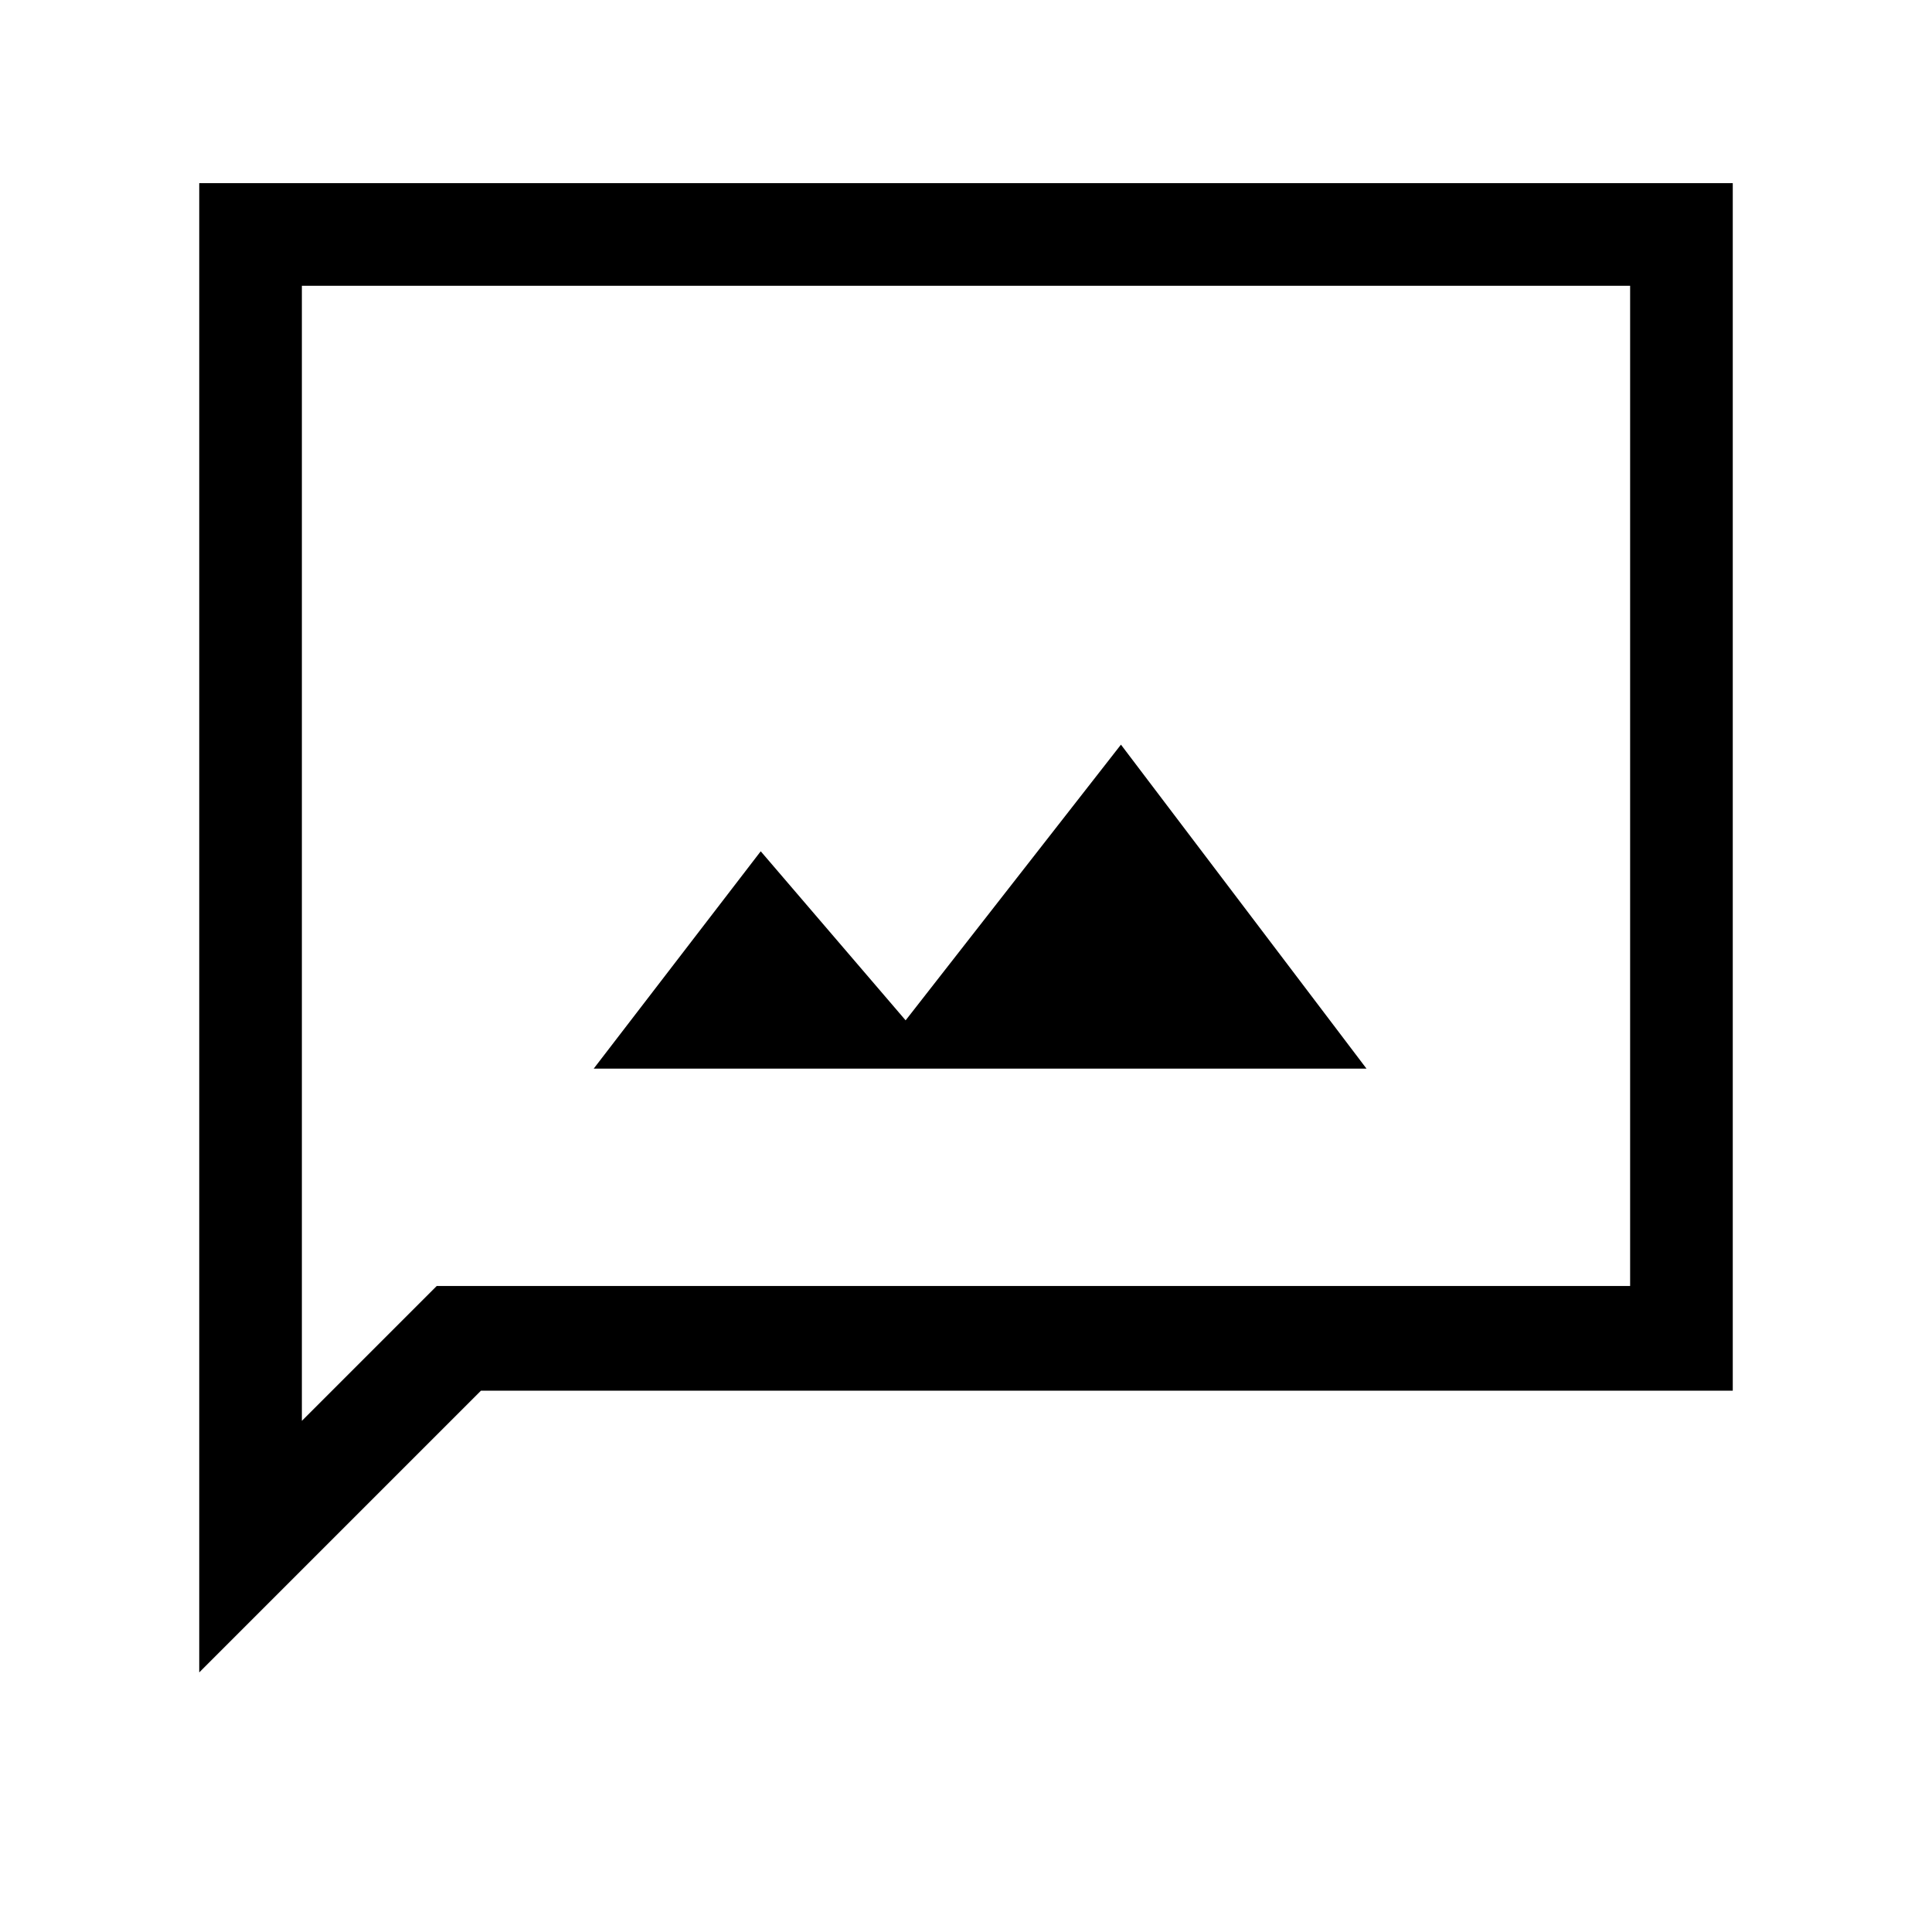 <svg xmlns="http://www.w3.org/2000/svg" height="40" width="40"><path d="M12.292 22.125h16l-5.084-6.708-4.458 5.708-3-3.5Zm-8.167 12.5V3.792h31.75v25H9.958Zm2.125-5.208 2.792-2.792H33.75V5.917H6.25Zm0 0v-23.5 20.708Z"/></svg>